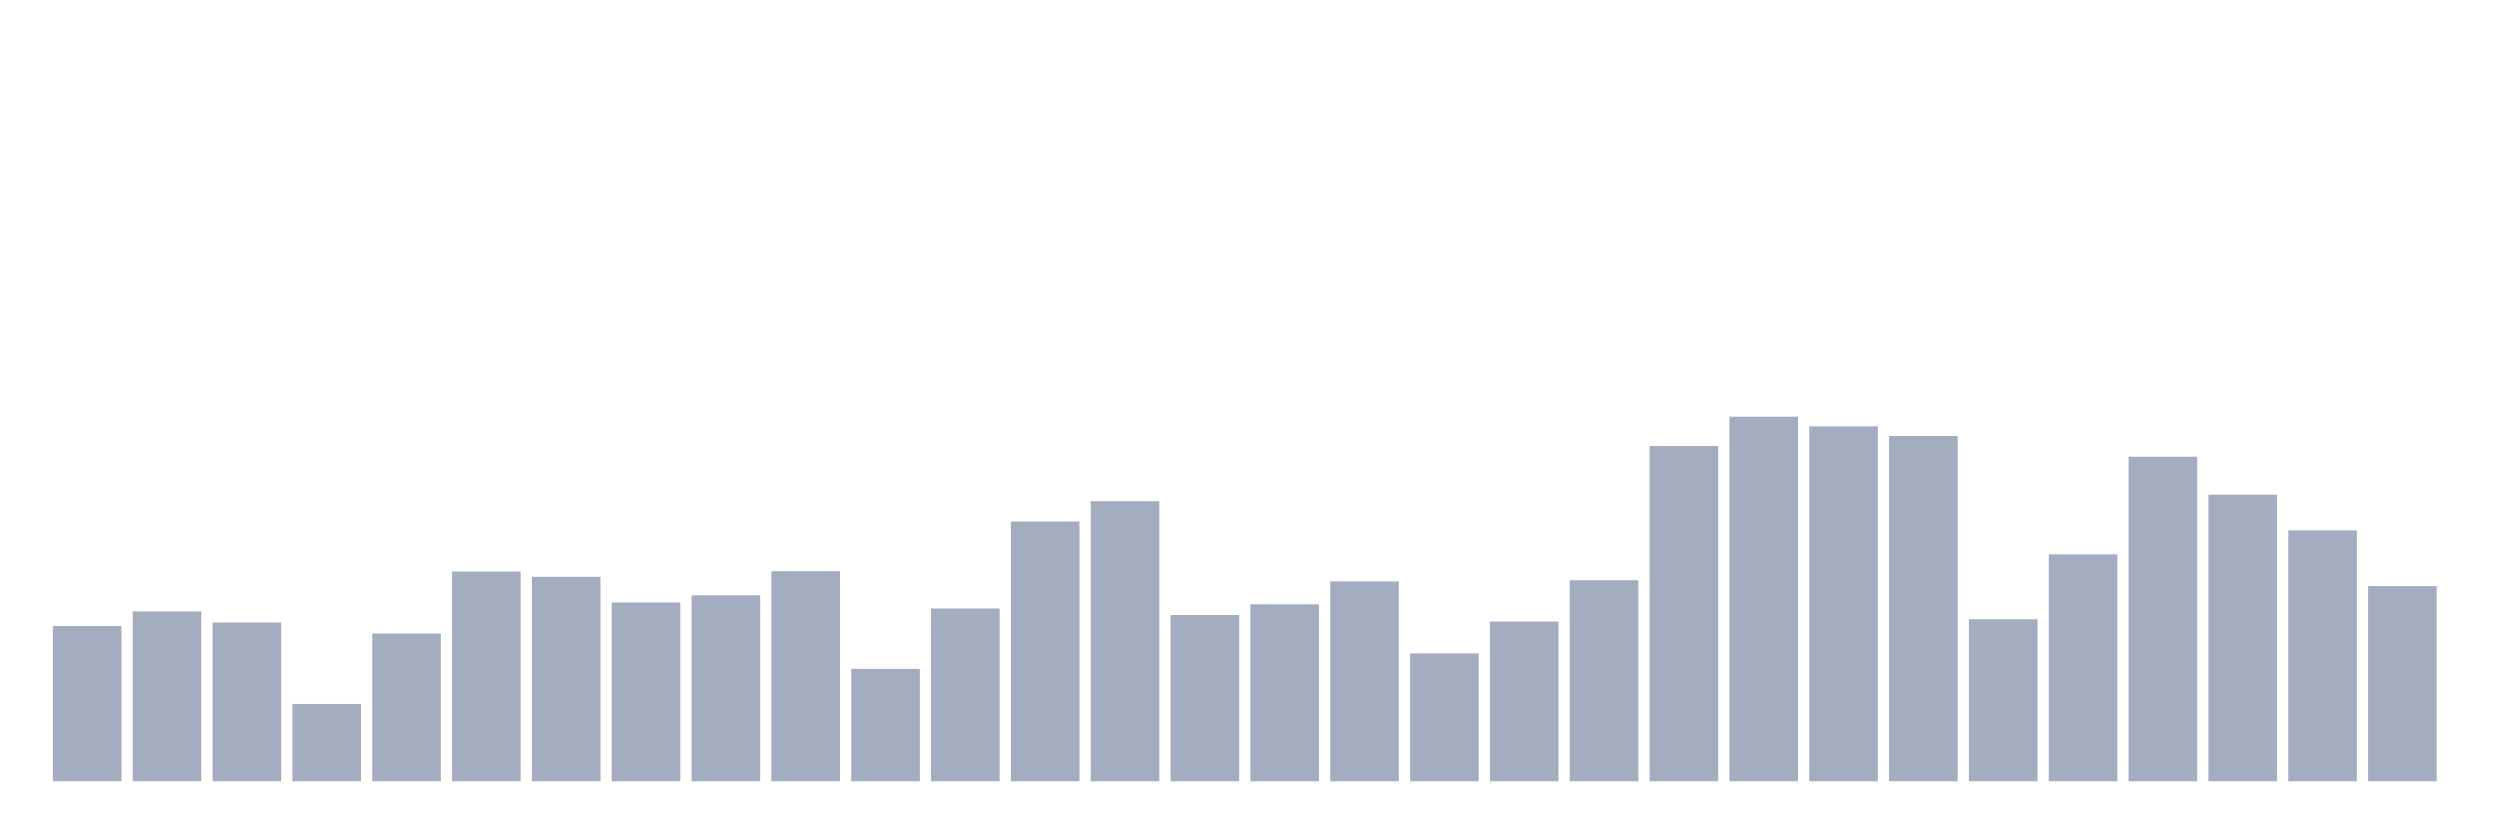 <svg xmlns="http://www.w3.org/2000/svg" viewBox="0 0 480 160"><g transform="translate(10,10)"><rect class="bar" x="0.153" width="13.175" y="110.184" height="29.816" fill="rgb(164,173,192)"></rect><rect class="bar" x="15.482" width="13.175" y="107.392" height="32.608" fill="rgb(164,173,192)"></rect><rect class="bar" x="30.81" width="13.175" y="109.52" height="30.48" fill="rgb(164,173,192)"></rect><rect class="bar" x="46.138" width="13.175" y="125.16" height="14.84" fill="rgb(164,173,192)"></rect><rect class="bar" x="61.466" width="13.175" y="111.629" height="28.371" fill="rgb(164,173,192)"></rect><rect class="bar" x="76.794" width="13.175" y="99.718" height="40.282" fill="rgb(164,173,192)"></rect><rect class="bar" x="92.123" width="13.175" y="100.753" height="39.247" fill="rgb(164,173,192)"></rect><rect class="bar" x="107.451" width="13.175" y="105.674" height="34.326" fill="rgb(164,173,192)"></rect><rect class="bar" x="122.779" width="13.175" y="104.307" height="35.693" fill="rgb(164,173,192)"></rect><rect class="bar" x="138.107" width="13.175" y="99.66" height="40.34" fill="rgb(164,173,192)"></rect><rect class="bar" x="153.436" width="13.175" y="118.424" height="21.576" fill="rgb(164,173,192)"></rect><rect class="bar" x="168.764" width="13.175" y="106.826" height="33.174" fill="rgb(164,173,192)"></rect><rect class="bar" x="184.092" width="13.175" y="90.131" height="49.869" fill="rgb(164,173,192)"></rect><rect class="bar" x="199.42" width="13.175" y="86.226" height="53.774" fill="rgb(164,173,192)"></rect><rect class="bar" x="214.748" width="13.175" y="108.075" height="31.925" fill="rgb(164,173,192)"></rect><rect class="bar" x="230.077" width="13.175" y="106.025" height="33.975" fill="rgb(164,173,192)"></rect><rect class="bar" x="245.405" width="13.175" y="101.632" height="38.368" fill="rgb(164,173,192)"></rect><rect class="bar" x="260.733" width="13.175" y="115.456" height="24.544" fill="rgb(164,173,192)"></rect><rect class="bar" x="276.061" width="13.175" y="109.325" height="30.675" fill="rgb(164,173,192)"></rect><rect class="bar" x="291.39" width="13.175" y="101.397" height="38.603" fill="rgb(164,173,192)"></rect><rect class="bar" x="306.718" width="13.175" y="75.623" height="64.377" fill="rgb(164,173,192)"></rect><rect class="bar" x="322.046" width="13.175" y="70" height="70" fill="rgb(164,173,192)"></rect><rect class="bar" x="337.374" width="13.175" y="71.855" height="68.145" fill="rgb(164,173,192)"></rect><rect class="bar" x="352.702" width="13.175" y="73.71" height="66.29" fill="rgb(164,173,192)"></rect><rect class="bar" x="368.031" width="13.175" y="108.895" height="31.105" fill="rgb(164,173,192)"></rect><rect class="bar" x="383.359" width="13.175" y="96.438" height="43.562" fill="rgb(164,173,192)"></rect><rect class="bar" x="398.687" width="13.175" y="77.693" height="62.307" fill="rgb(164,173,192)"></rect><rect class="bar" x="414.015" width="13.175" y="84.976" height="55.024" fill="rgb(164,173,192)"></rect><rect class="bar" x="429.344" width="13.175" y="91.83" height="48.17" fill="rgb(164,173,192)"></rect><rect class="bar" x="444.672" width="13.175" y="102.53" height="37.47" fill="rgb(164,173,192)"></rect></g></svg>